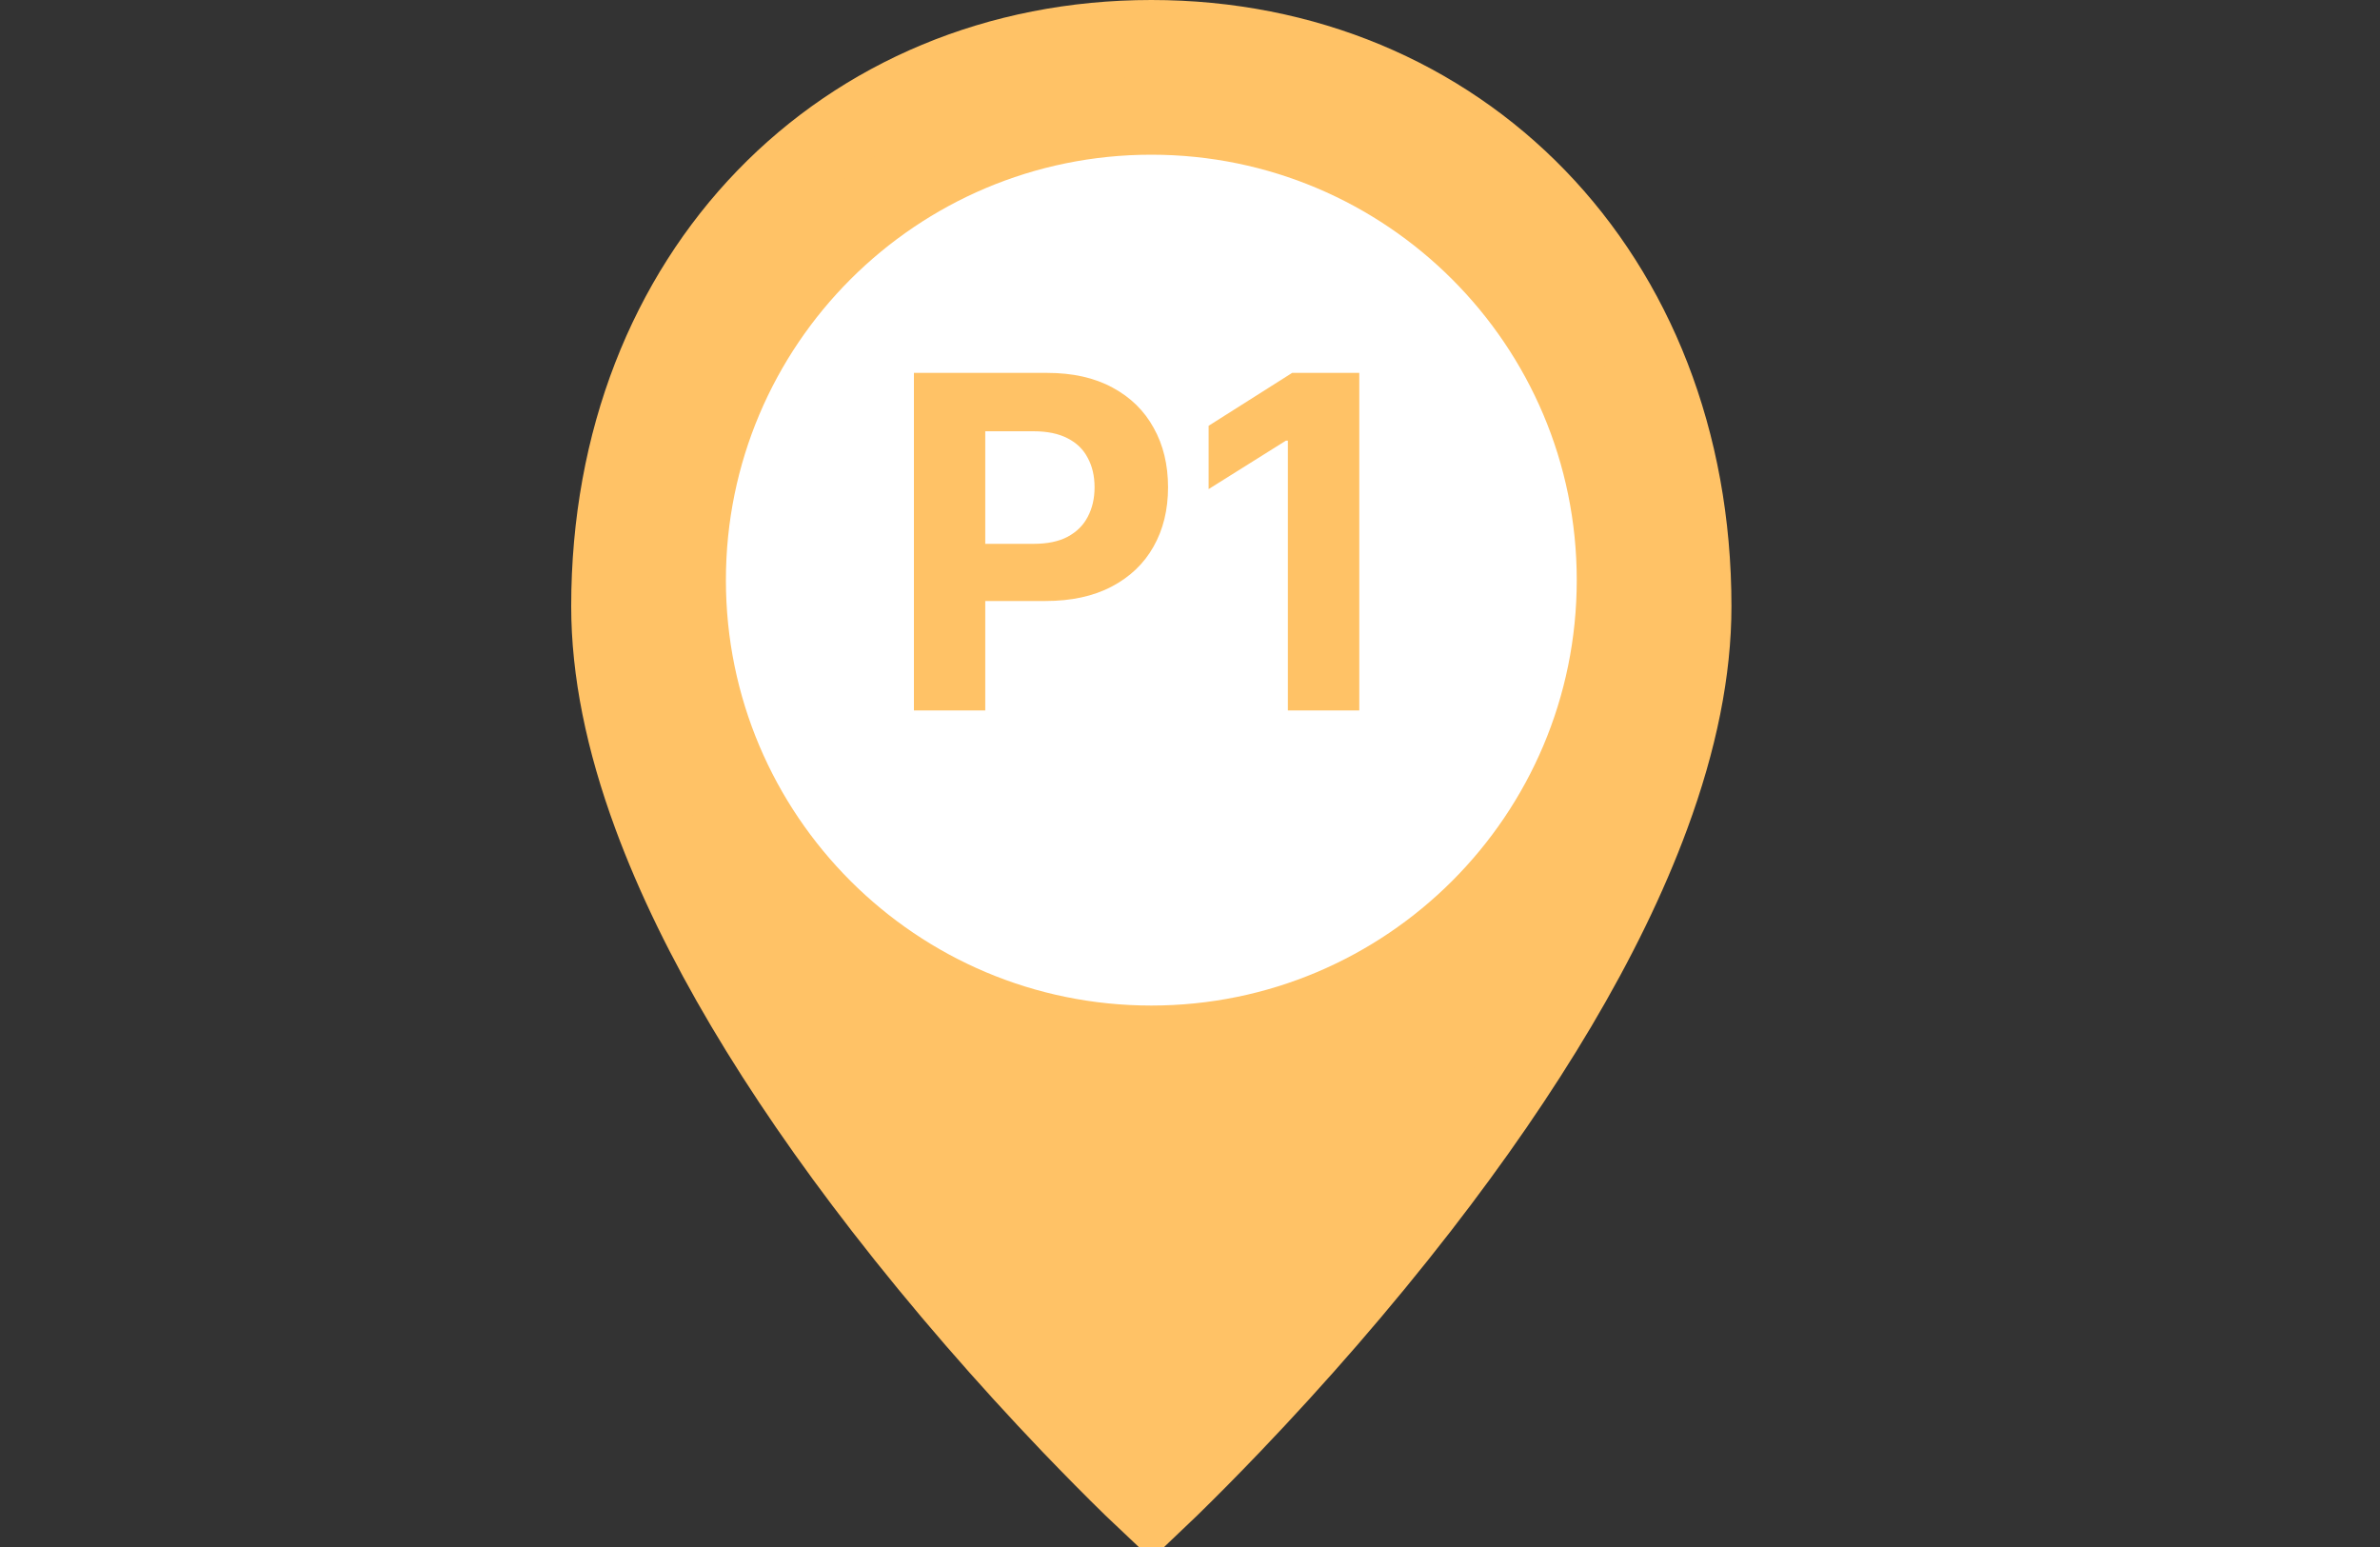 <svg width="40" height="26" viewBox="0 0 40 26" fill="none" xmlns="http://www.w3.org/2000/svg">
<rect x="0" y="0" width="40" height="26" fill="#333333" stroke="none"/>
<g clip-path="url(#clip0_1_2344)">
<path d="M19.35 25.31C19.274 25.239 19.167 25.136 19.03 25.002C18.716 24.696 18.367 24.343 17.989 23.949C16.912 22.821 15.836 21.59 14.832 20.294C13.056 18.001 11.717 15.779 10.953 13.707C10.486 12.441 10.25 11.267 10.25 10.19C10.25 4.584 14.178 0.65 19.35 0.65C24.522 0.65 28.45 4.584 28.45 10.19C28.45 11.267 28.214 12.441 27.747 13.707C26.983 15.779 25.645 18.001 23.869 20.294C22.864 21.59 21.788 22.821 20.71 23.949C20.333 24.343 19.983 24.696 19.67 25.002C19.533 25.136 19.425 25.239 19.35 25.31Z" fill="#FFC266" stroke="#FFC266" stroke-width="1.3"/>
<path d="M19.35 16.9C23.299 16.9 26.5 13.699 26.5 9.75C26.5 5.801 23.299 2.6 19.35 2.6C15.401 2.6 12.2 5.801 12.2 9.75C12.2 13.699 15.401 16.9 19.35 16.9Z" fill="white"/>
<path d="M15.36 11.94V6.267H17.598C18.028 6.267 18.395 6.349 18.698 6.514C19 6.676 19.231 6.902 19.39 7.192C19.551 7.48 19.631 7.813 19.631 8.19C19.631 8.566 19.55 8.899 19.387 9.187C19.225 9.475 18.989 9.699 18.681 9.86C18.374 10.021 18.003 10.101 17.567 10.101H16.141V9.14H17.373C17.604 9.14 17.795 9.1 17.944 9.021C18.096 8.939 18.208 8.828 18.282 8.685C18.358 8.541 18.396 8.376 18.396 8.19C18.396 8.001 18.358 7.837 18.282 7.697C18.208 7.554 18.096 7.444 17.944 7.367C17.793 7.288 17.601 7.248 17.368 7.248H16.559V11.94H15.36ZM22.845 6.267V11.94H21.645V7.406H21.612L20.313 8.22V7.156L21.717 6.267H22.845Z" fill="#FFC266"/>
</g>
<defs>
<clipPath id="clip0_1_2344">
<rect width="40" height="26" fill="white"/>
</clipPath>
</defs>
</svg>
